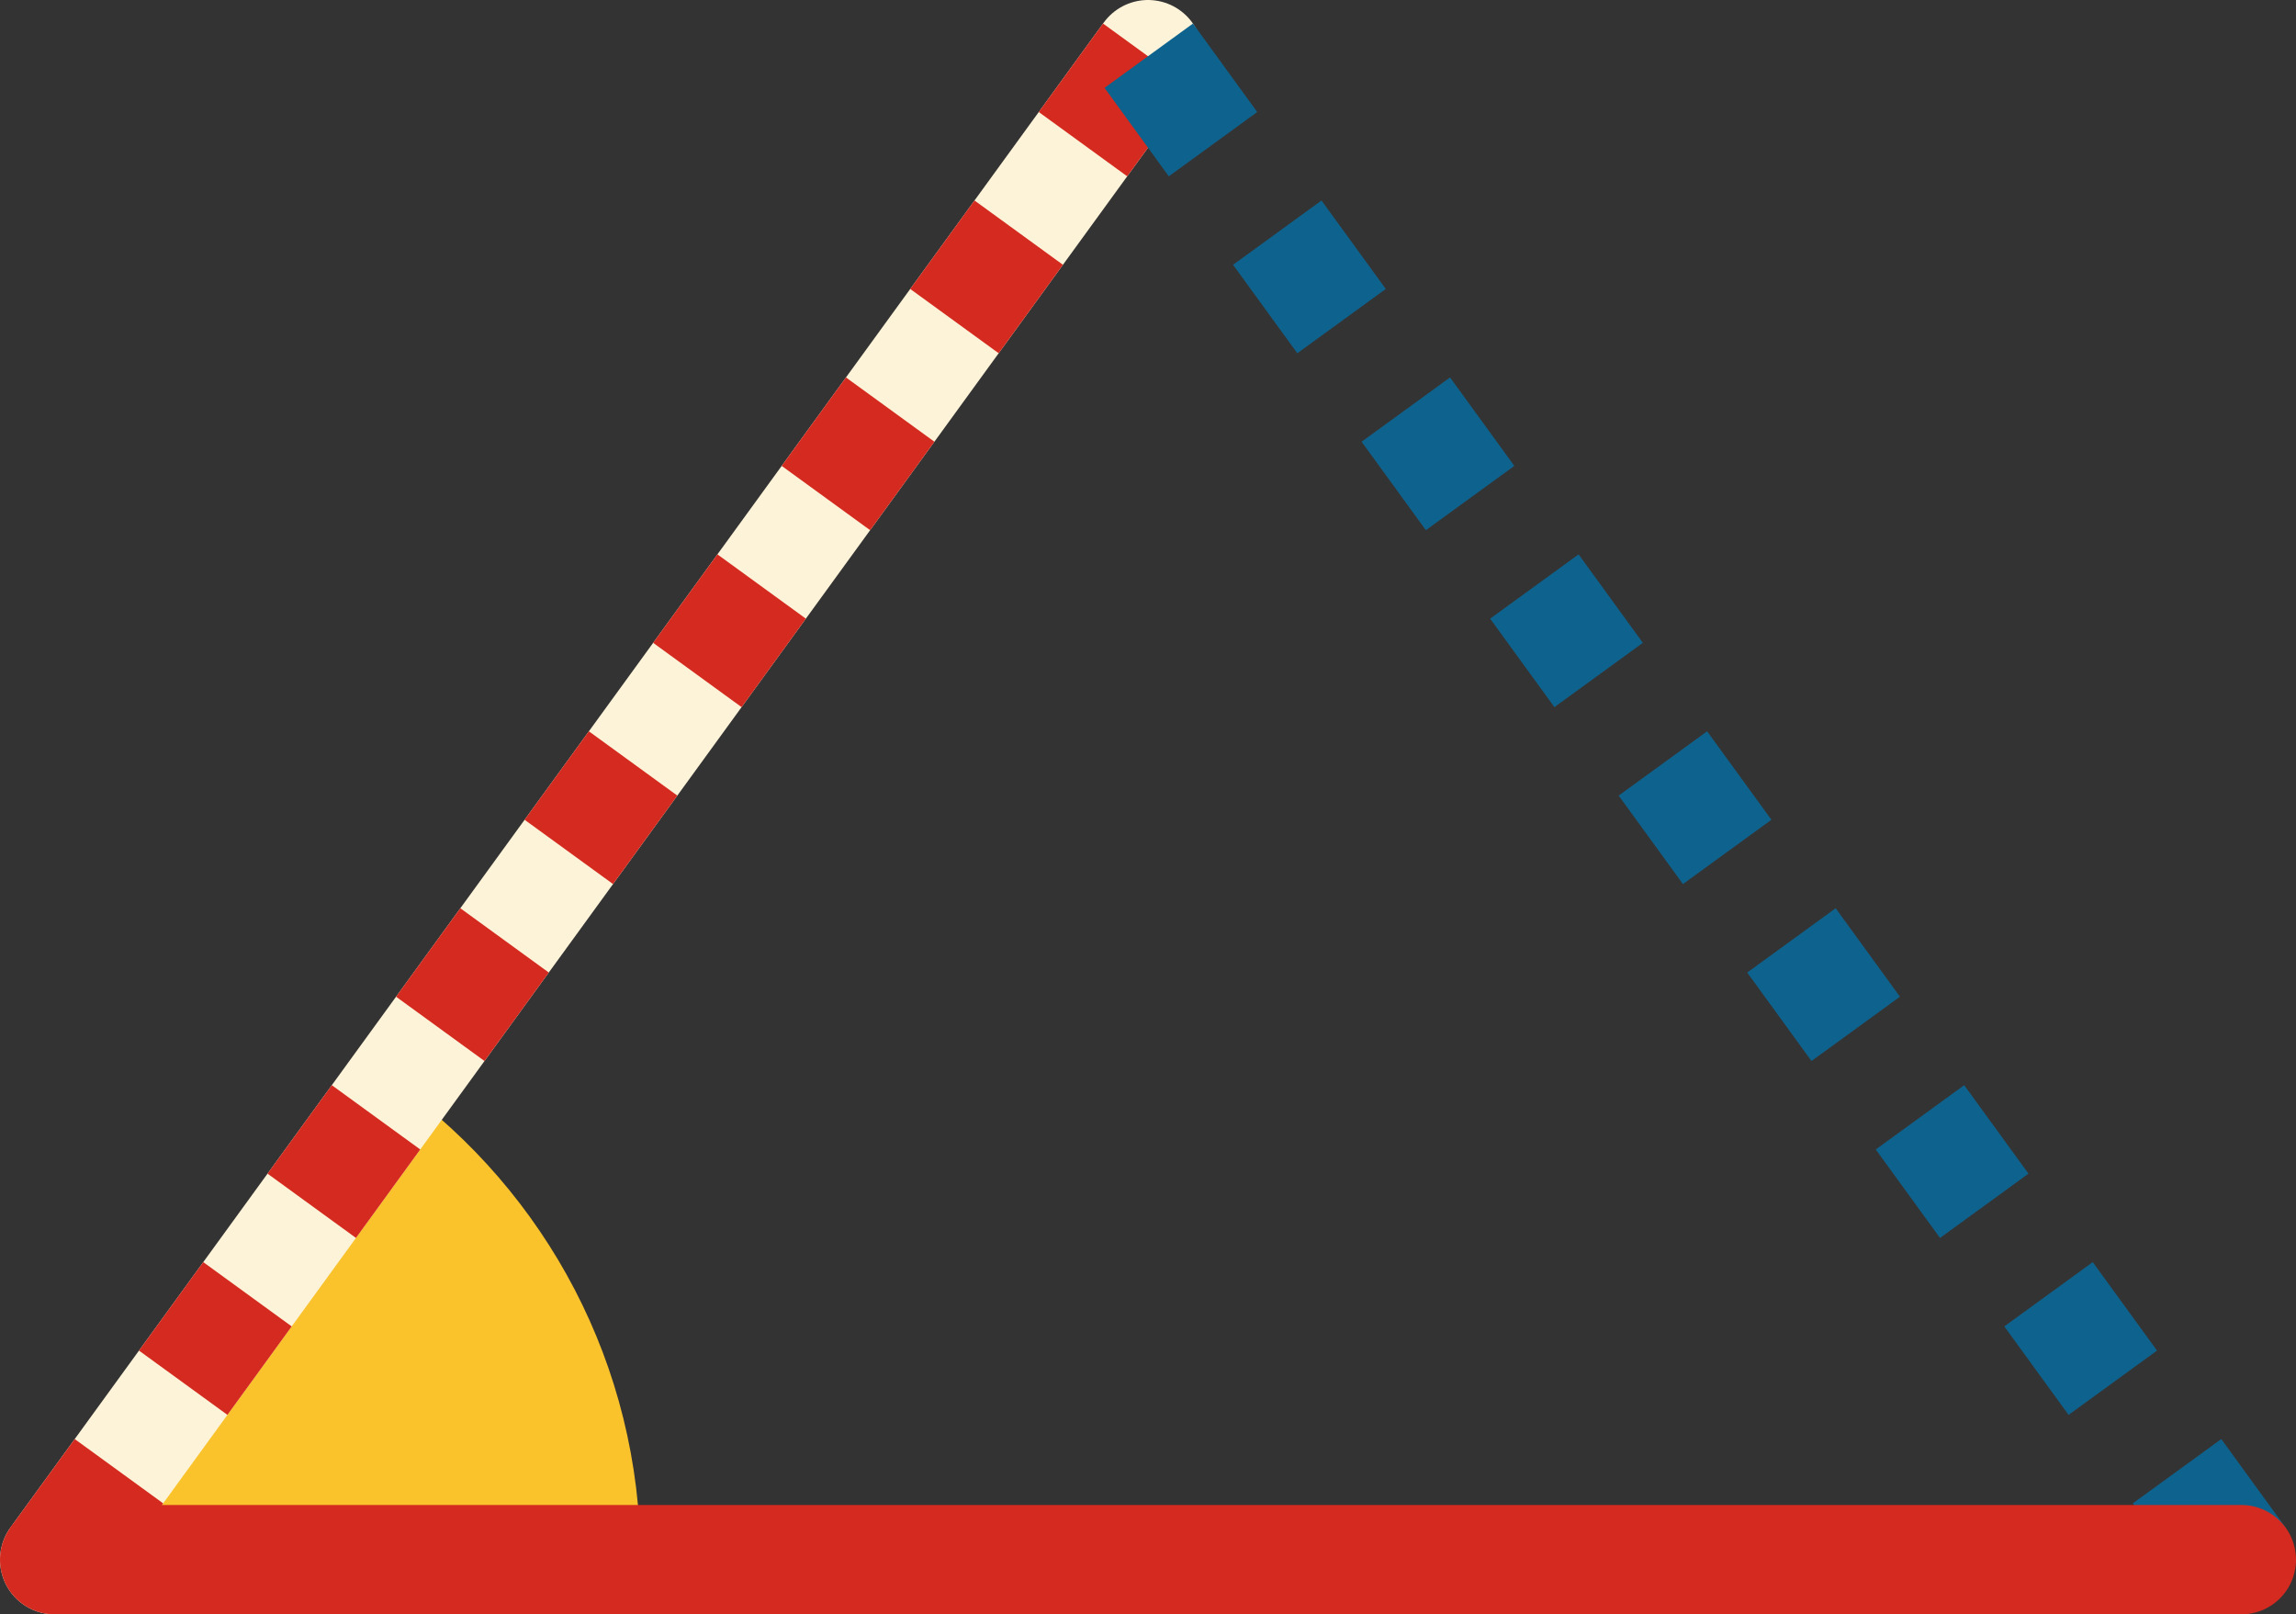 <svg xmlns="http://www.w3.org/2000/svg" class="inline large" viewBox="0 0 105 73.81" preserveAspectRatio="xMidYMid meet" role="img">
  <rect x="0" y="0" width="105" height="73.81" fill="#333333" stroke="none"/>
  <title>Book 4, Prop 14 -- Right triangle</title>
  <path class="fill-yellow" d="M18.25,49.63L2.5,71.31h26.79C29.29,62.39,24.94,54.51,18.25,49.63z" style="fill:#fac22b;fill-opacity:1;stroke-opacity:0;"/>
  <line class="stroke-trans" x1="2.5" y1="71.31" x2="52.5" y2="2.5" style="stroke:#fcf3d9;stroke-width:5;stroke-opacity:1;stroke-linecap:round;stroke-linejoin:round;fill-opacity:0;"/>
  <line class="stroke-red stroke-dotted" x1="2.5" y1="71.31" x2="52.5" y2="2.5" style="stroke:#d42a20;stroke-width:5;stroke-opacity:1;stroke-linecap:butt;stroke-linejoin:round;stroke-dasharray:5;fill-opacity:0;"/>
  <line class="stroke-blue stroke-dotted" x1="102.5" y1="71.31" x2="52.5" y2="2.5" style="stroke:#0e638e;stroke-width:5;stroke-opacity:1;stroke-linecap:butt;stroke-linejoin:round;stroke-dasharray:5;fill-opacity:0;"/>
  <line class="stroke-red" x1="2.5" y1="71.31" x2="102.5" y2="71.31" style="stroke:#d42a20;stroke-width:5;stroke-opacity:1;stroke-linecap:round;stroke-linejoin:round;fill-opacity:0;"/>
</svg>
